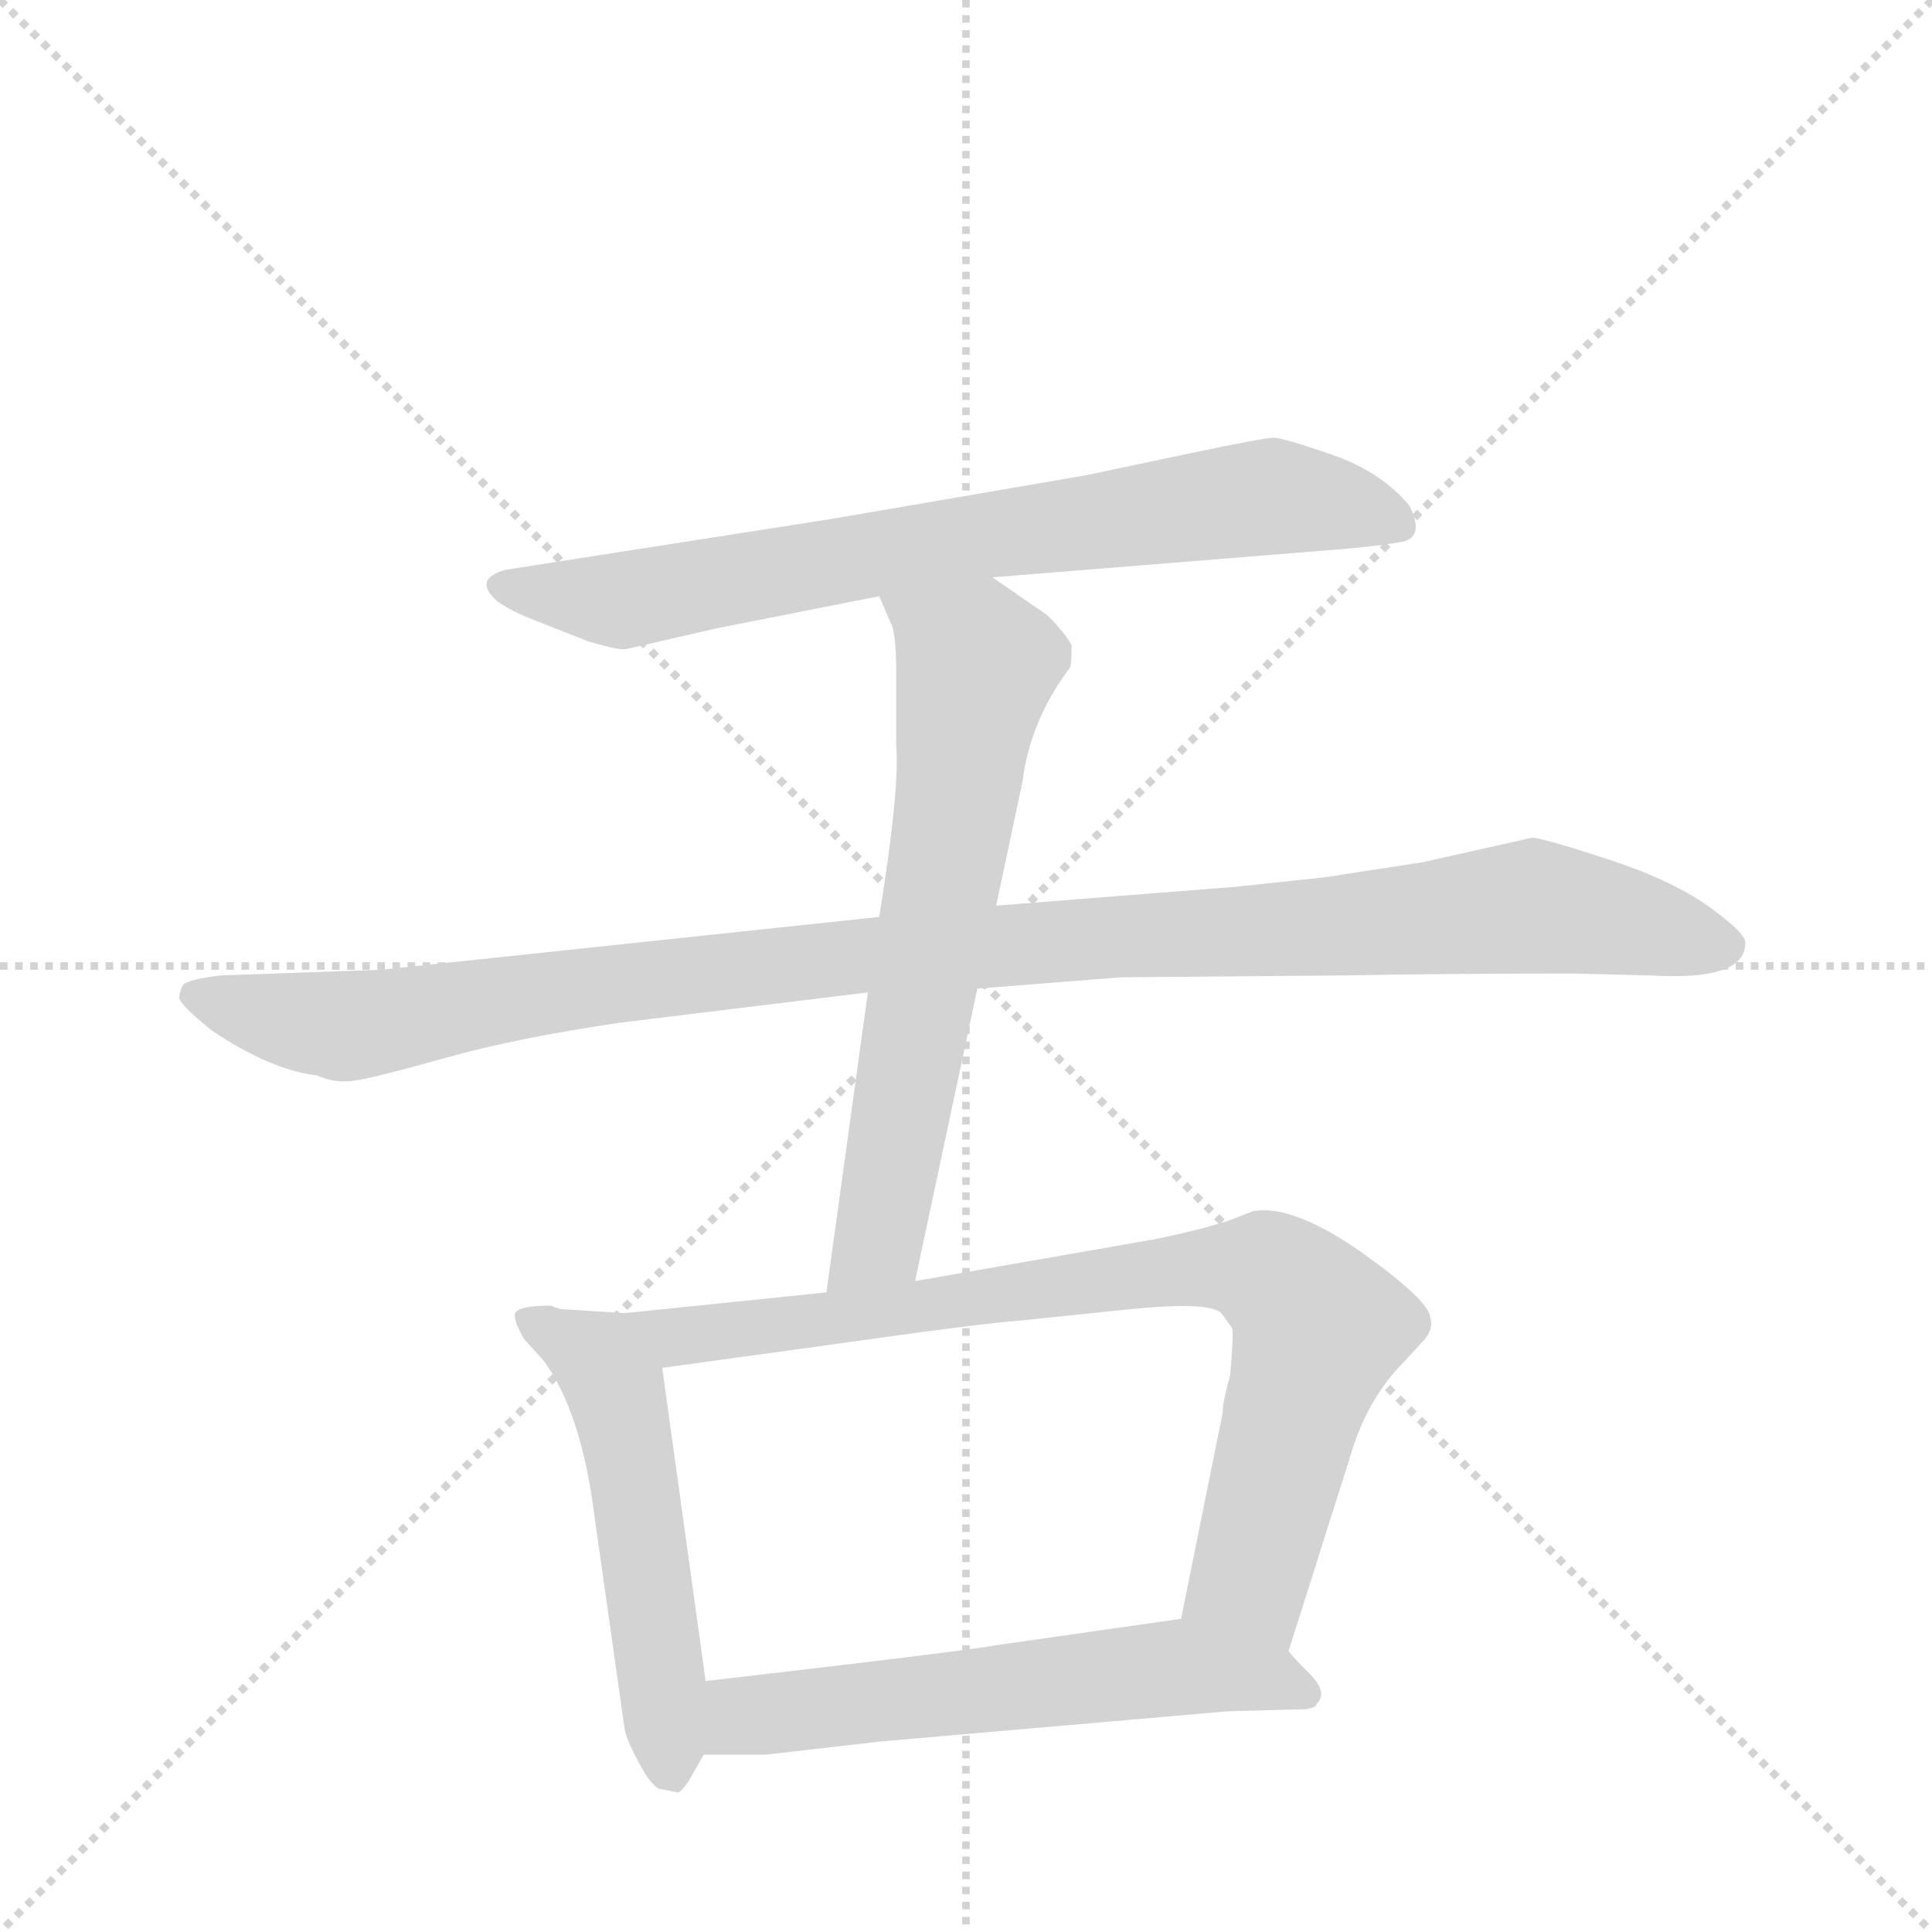 <svg version="1.1" viewBox="0 0 1024 1024" xmlns="http://www.w3.org/2000/svg">
  <g stroke="lightgray" stroke-dasharray="1,1" stroke-width="1" transform="scale(4, 4)">
    <line x1="0" y1="0" x2="256" y2="256"></line>
    <line x1="256" y1="0" x2="0" y2="256"></line>
    <line x1="128" y1="0" x2="128" y2="256"></line>
    <line x1="0" y1="128" x2="256" y2="128"></line>
  </g>
  <g transform="scale(1, -1) translate(0, -848)">
    <style type="text/css">
      
        @keyframes keyframes0 {
          from {
            stroke: blue;
            stroke-dashoffset: 735;
            stroke-width: 128;
          }
          71% {
            animation-timing-function: step-end;
            stroke: blue;
            stroke-dashoffset: 0;
            stroke-width: 128;
          }
          to {
            stroke: black;
            stroke-width: 1024;
          }
        }
        #make-me-a-hanzi-animation-0 {
          animation: keyframes0 0.848s both;
          animation-delay: 0s;
          animation-timing-function: linear;
        }
      
        @keyframes keyframes1 {
          from {
            stroke: blue;
            stroke-dashoffset: 1075;
            stroke-width: 128;
          }
          78% {
            animation-timing-function: step-end;
            stroke: blue;
            stroke-dashoffset: 0;
            stroke-width: 128;
          }
          to {
            stroke: black;
            stroke-width: 1024;
          }
        }
        #make-me-a-hanzi-animation-1 {
          animation: keyframes1 1.125s both;
          animation-delay: 0.848s;
          animation-timing-function: linear;
        }
      
        @keyframes keyframes2 {
          from {
            stroke: blue;
            stroke-dashoffset: 649;
            stroke-width: 128;
          }
          68% {
            animation-timing-function: step-end;
            stroke: blue;
            stroke-dashoffset: 0;
            stroke-width: 128;
          }
          to {
            stroke: black;
            stroke-width: 1024;
          }
        }
        #make-me-a-hanzi-animation-2 {
          animation: keyframes2 0.778s both;
          animation-delay: 1.973s;
          animation-timing-function: linear;
        }
      
        @keyframes keyframes3 {
          from {
            stroke: blue;
            stroke-dashoffset: 523;
            stroke-width: 128;
          }
          63% {
            animation-timing-function: step-end;
            stroke: blue;
            stroke-dashoffset: 0;
            stroke-width: 128;
          }
          to {
            stroke: black;
            stroke-width: 1024;
          }
        }
        #make-me-a-hanzi-animation-3 {
          animation: keyframes3 0.676s both;
          animation-delay: 2.751s;
          animation-timing-function: linear;
        }
      
        @keyframes keyframes4 {
          from {
            stroke: blue;
            stroke-dashoffset: 804;
            stroke-width: 128;
          }
          72% {
            animation-timing-function: step-end;
            stroke: blue;
            stroke-dashoffset: 0;
            stroke-width: 128;
          }
          to {
            stroke: black;
            stroke-width: 1024;
          }
        }
        #make-me-a-hanzi-animation-4 {
          animation: keyframes4 0.904s both;
          animation-delay: 3.427s;
          animation-timing-function: linear;
        }
      
        @keyframes keyframes5 {
          from {
            stroke: blue;
            stroke-dashoffset: 600;
            stroke-width: 128;
          }
          66% {
            animation-timing-function: step-end;
            stroke: blue;
            stroke-dashoffset: 0;
            stroke-width: 128;
          }
          to {
            stroke: black;
            stroke-width: 1024;
          }
        }
        #make-me-a-hanzi-animation-5 {
          animation: keyframes5 0.738s both;
          animation-delay: 4.331s;
          animation-timing-function: linear;
        }
      
    </style>
    
      <path d="M 526 542 L 712 557 Q 734 559 744 561 Q 755 564 747 580 Q 732 598 706 607 Q 680 616 675 616 Q 670 616 632 608 L 575 596 L 441 573 L 268 546 Q 250 541 264 529 Q 271 524 284 519 L 312 508 Q 329 503 332 504 L 380 515 L 466 532 L 526 542 Z" fill="lightgray"></path>
    
      <path d="M 518 324 L 594 330 L 712 331 Q 765 332 834 332 L 875 331 Q 925 328 925 348 Q 926 353 905 368 Q 885 382 851 393 Q 817 404 812 404 L 754 391 L 702 383 L 655 378 L 528 368 L 466 362 L 202 334 L 117 331 Q 100 329 97 326 Q 95 322 95 319 Q 96 315 112 302 Q 143 281 168 278 Q 177 274 186 275 Q 196 276 235 287 Q 274 298 329 306 L 460 322 L 518 324 Z" fill="lightgray"></path>
    
      <path d="M 485 169 L 518 324 L 528 368 L 542 434 Q 546 466 567 494 Q 568 496 568 506 Q 565 512 555 522 L 526 542 C 501 559 454 560 466 532 L 472 518 Q 475 513 475 492 L 475 453 Q 477 430 466 362 L 460 322 L 438 163 C 434 133 479 140 485 169 Z" fill="lightgray"></path>
    
      <path d="M 365 -96 L 373 -82 L 374 -43 L 351 123 C 347 151 347 151 331 152 L 300 154 Q 296 154 292 156 Q 275 156 273 152 Q 272 148 278 138 L 288 127 Q 308 100 315 45 L 331 -68 Q 332 -74 338 -85 Q 344 -97 349 -100 L 359 -102 Q 361 -102 365 -96 Z" fill="lightgray"></path>
    
      <path d="M 683 -27 L 715 74 Q 724 106 744 126 L 755 138 Q 760 144 758 150 Q 757 159 722 184 Q 685 210 664 206 L 651 201 Q 636 196 611 191 L 485 169 L 438 163 L 331 152 C 301 149 321 119 351 123 L 431 134 Q 523 147 540 148 L 598 154 Q 637 158 646 153 Q 647 153 653 144 Q 654 142 652 119 Q 648 105 648 99 L 626 -10 C 620 -39 674 -56 683 -27 Z" fill="lightgray"></path>
    
      <path d="M 373 -82 L 406 -82 L 467 -75 L 651 -59 L 689 -58 Q 697 -58 698 -55 Q 704 -49 694 -39 Q 684 -29 683 -27 C 663 -5 656 -6 626 -10 L 528 -24 Q 512 -27 374 -43 C 344 -46 343 -82 373 -82 Z" fill="lightgray"></path>
    
    
      <clipPath id="make-me-a-hanzi-clip-0">
        <path d="M 526 542 L 712 557 Q 734 559 744 561 Q 755 564 747 580 Q 732 598 706 607 Q 680 616 675 616 Q 670 616 632 608 L 575 596 L 441 573 L 268 546 Q 250 541 264 529 Q 271 524 284 519 L 312 508 Q 329 503 332 504 L 380 515 L 466 532 L 526 542 Z"></path>
      </clipPath>
      <path clip-path="url(#make-me-a-hanzi-clip-0)" d="M 267 537 L 331 530 L 512 563 L 677 585 L 740 571" fill="none" id="make-me-a-hanzi-animation-0" stroke-dasharray="607 1214" stroke-linecap="round"></path>
    
      <clipPath id="make-me-a-hanzi-clip-1">
        <path d="M 518 324 L 594 330 L 712 331 Q 765 332 834 332 L 875 331 Q 925 328 925 348 Q 926 353 905 368 Q 885 382 851 393 Q 817 404 812 404 L 754 391 L 702 383 L 655 378 L 528 368 L 466 362 L 202 334 L 117 331 Q 100 329 97 326 Q 95 322 95 319 Q 96 315 112 302 Q 143 281 168 278 Q 177 274 186 275 Q 196 276 235 287 Q 274 298 329 306 L 460 322 L 518 324 Z"></path>
      </clipPath>
      <path clip-path="url(#make-me-a-hanzi-clip-1)" d="M 103 320 L 181 304 L 445 341 L 809 367 L 915 347" fill="none" id="make-me-a-hanzi-animation-1" stroke-dasharray="947 1894" stroke-linecap="round"></path>
    
      <clipPath id="make-me-a-hanzi-clip-2">
        <path d="M 485 169 L 518 324 L 528 368 L 542 434 Q 546 466 567 494 Q 568 496 568 506 Q 565 512 555 522 L 526 542 C 501 559 454 560 466 532 L 472 518 Q 475 513 475 492 L 475 453 Q 477 430 466 362 L 460 322 L 438 163 C 434 133 479 140 485 169 Z"></path>
      </clipPath>
      <path clip-path="url(#make-me-a-hanzi-clip-2)" d="M 474 527 L 518 496 L 465 190 L 445 169" fill="none" id="make-me-a-hanzi-animation-2" stroke-dasharray="521 1042" stroke-linecap="round"></path>
    
      <clipPath id="make-me-a-hanzi-clip-3">
        <path d="M 365 -96 L 373 -82 L 374 -43 L 351 123 C 347 151 347 151 331 152 L 300 154 Q 296 154 292 156 Q 275 156 273 152 Q 272 148 278 138 L 288 127 Q 308 100 315 45 L 331 -68 Q 332 -74 338 -85 Q 344 -97 349 -100 L 359 -102 Q 361 -102 365 -96 Z"></path>
      </clipPath>
      <path clip-path="url(#make-me-a-hanzi-clip-3)" d="M 280 146 L 317 128 L 330 97 L 356 -93" fill="none" id="make-me-a-hanzi-animation-3" stroke-dasharray="395 790" stroke-linecap="round"></path>
    
      <clipPath id="make-me-a-hanzi-clip-4">
        <path d="M 683 -27 L 715 74 Q 724 106 744 126 L 755 138 Q 760 144 758 150 Q 757 159 722 184 Q 685 210 664 206 L 651 201 Q 636 196 611 191 L 485 169 L 438 163 L 331 152 C 301 149 321 119 351 123 L 431 134 Q 523 147 540 148 L 598 154 Q 637 158 646 153 Q 647 153 653 144 Q 654 142 652 119 Q 648 105 648 99 L 626 -10 C 620 -39 674 -56 683 -27 Z"></path>
      </clipPath>
      <path clip-path="url(#make-me-a-hanzi-clip-4)" d="M 339 150 L 359 140 L 623 175 L 670 174 L 692 156 L 698 142 L 662 12 L 678 -18" fill="none" id="make-me-a-hanzi-animation-4" stroke-dasharray="676 1352" stroke-linecap="round"></path>
    
      <clipPath id="make-me-a-hanzi-clip-5">
        <path d="M 373 -82 L 406 -82 L 467 -75 L 651 -59 L 689 -58 Q 697 -58 698 -55 Q 704 -49 694 -39 Q 684 -29 683 -27 C 663 -5 656 -6 626 -10 L 528 -24 Q 512 -27 374 -43 C 344 -46 343 -82 373 -82 Z"></path>
      </clipPath>
      <path clip-path="url(#make-me-a-hanzi-clip-5)" d="M 390 -63 L 414 -43 L 435 -63 L 480 -47 L 497 -60 L 519 -47 L 557 -48 L 605 -35 L 619 -45 L 652 -28 L 670 -46 L 691 -48" fill="none" id="make-me-a-hanzi-animation-5" stroke-dasharray="472 944" stroke-linecap="round"></path>
    
  </g>
</svg>